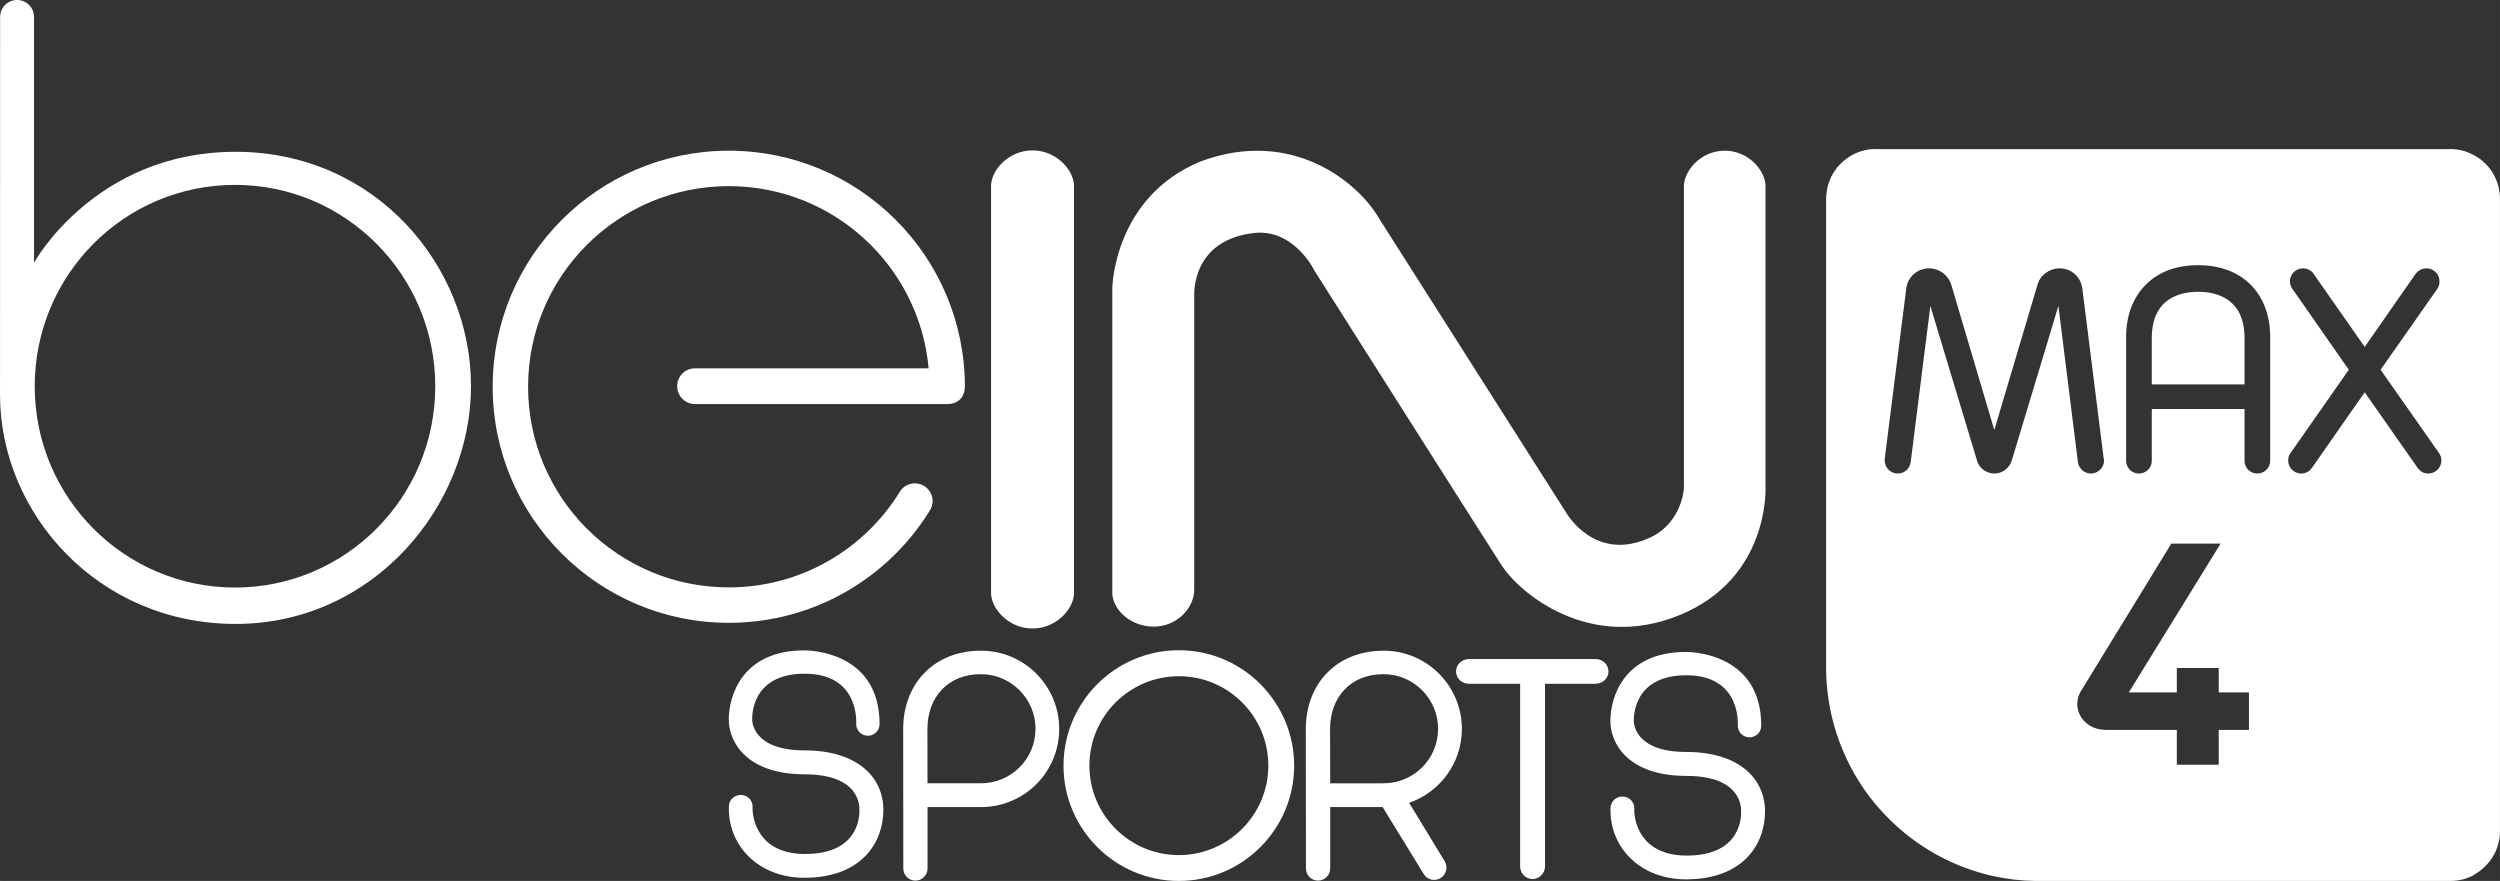<?xml version="1.0" encoding="UTF-8" standalone="no"?>
<svg xmlns="http://www.w3.org/2000/svg" height="211.42" width="600" version="1.1" viewBox="0 0 158.75 55.939">
 <rect x="0" y="0" width="158.75" height="55.939" fill="#333333" stroke="none"/>
 <g fill="#fff" transform="translate(-20.411 -160.17)">
  <g stroke-width=".264">
   <path d="m20.417 161.25s-0.006 16.5-0.006 23.99c0 7.5 6.196 14.55 14.958 14.55 8.764 0 14.95-7.5 14.95-15.1s-6.033-14.88-14.956-14.88-12.793 7.04-12.793 7.04v-15.6c0-0.6-0.481-1.08-1.077-1.08-0.594 0-1.076 0.48-1.076 1.08m2.197 23.45c0-7.07 5.693-12.79 12.719-12.79 7.022 0 12.716 5.72 12.716 12.79 0 7.06-5.694 12.78-12.716 12.78-7.026 0-12.719-5.72-12.719-12.78"/>
   <path d="m51.695 184.73c0 8.28 6.713 14.99 14.992 14.99 5.394 0 10.119-2.84 12.76-7.12 0.343-0.51 0.191-1.2-0.32-1.55-0.514-0.34-1.214-0.2-1.555 0.31-2.241 3.67-6.276 6.11-10.885 6.11-7.04 0-12.743-5.7-12.743-12.74s5.703-12.74 12.743-12.74c6.649 0 12.104 5.08 12.693 11.57h-14.846c-0.625 0-1.123 0.51-1.123 1.13 0 0.63 0.509 1.14 1.134 1.14h16.002c0.841 0 1.133-0.6 1.133-1.1 0-8.28-6.713-14.99-14.993-14.99-8.279 0-14.992 6.71-14.992 14.99"/>
   <path d="m85.976 169.72h0.005zc-1.453 0-2.556 1.15-2.633 2.18v26c0.077 1.03 1.18 2.18 2.633 2.18 1.454 0 2.554-1.15 2.634-2.18v-26c-0.08-1.03-1.18-2.18-2.634-2.18m-0.005 0h0.005zm0.005 30.36h0.005-0.005m-0.005 0h0.005-0.005"/>
   <path d="m129.93 169.74zc-1.43 0-2.51 1.15-2.59 2.17v19.15c0 0.7-0.44 2.43-2.09 3.22-3.56 1.69-5.39-1.56-5.39-1.56l-11.86-18.65c-1.37-2.38-5.6-5.79-11.345-3.65-5.543 2.28-5.613 8.05-5.613 8.05v19.43c0.08 1.04 1.182 2.06 2.636 2.06 1.451 0 2.566-1.16 2.566-2.36v-18.6s-0.266-3.67 3.956-4.05c2.46-0.15 3.68 2.41 3.68 2.41s10.79 17.02 11.89 18.72c1.09 1.69 5.52 5.5 11.27 3.16 5.82-2.37 5.48-8.2 5.48-8.2v-19.14c-0.08-1.02-1.16-2.16-2.59-2.16m-0.01 0h0.01zm-36.242 30.22h0.005zm-0.008 0h0.008z"/>
   <path d="m77.763 206.46 0.008 8.86c0 0.42 0.346 0.77 0.767 0.77 0.426 0 0.772-0.35 0.772-0.77v-3.9h3.4c2.74 0 4.96-2.22 4.96-4.96s-2.22-4.97-4.96-4.97c-3.033 0-4.947 2.14-4.947 4.97m1.539 0c0-1.98 1.268-3.48 3.393-3.48 1.915 0 3.47 1.56 3.47 3.47 0 1.92-1.555 3.46-3.47 3.46h-3.388z"/>
   <path d="m87.944 208.79c0 4.04 3.286 7.32 7.324 7.32s7.322-3.28 7.322-7.32-3.284-7.33-7.322-7.33-7.324 3.29-7.324 7.33m1.644 0c0-3.14 2.549-5.68 5.68-5.68 3.132 0 5.682 2.54 5.682 5.68 0 3.13-2.55 5.68-5.682 5.68-3.131 0-5.68-2.55-5.68-5.68"/>
   <path d="m113.69 202.02c-0.45 0-0.82 0.35-0.82 0.79 0 0.43 0.37 0.78 0.82 0.78h3.25v11.59c0 0.45 0.35 0.81 0.79 0.81 0.43 0 0.79-0.36 0.79-0.81v-11.59h3.21c0.45 0 0.82-0.35 0.82-0.78 0-0.44-0.37-0.79-0.82-0.79z"/>
   <path d="m71.472 201.47c-3.935 0-4.785 2.9-4.785 4.38 0 1.49 1.193 3.49 4.818 3.49 3.628 0 3.475 2.16 3.475 2.24 0 0.09 0.196 2.83-3.465 2.82-2.997-0.01-3.353-2.3-3.315-3.01 0-0.42-0.338-0.74-0.751-0.74-0.418 0-0.756 0.32-0.756 0.74-0.065 2.51 1.915 4.52 4.794 4.52 3.612 0 5.017-2.22 5.017-4.31 0-2.08-1.653-3.78-5.007-3.78-3.353 0-3.32-1.92-3.32-1.92s-0.214-2.95 3.328-2.95c3.545 0 3.271 3.2 3.271 3.2 0 0.41 0.336 0.74 0.746 0.74 0.408 0 0.741-0.33 0.741-0.74 0-4.59-4.409-4.68-4.768-4.68h-0.023"/>
   <path d="m103.33 206.46 0.01 8.86c0 0.42 0.34 0.77 0.77 0.77 0.42 0 0.77-0.35 0.77-0.77v-3.9h3.33l2.6 4.24c0.21 0.37 0.69 0.5 1.06 0.28 0.37-0.21 0.5-0.69 0.29-1.06l-2.27-3.73c1.94-0.67 3.35-2.51 3.35-4.69 0-2.74-2.22-4.97-4.96-4.97-3.04 0-4.95 2.14-4.95 4.97m1.54 0c0-1.98 1.27-3.48 3.39-3.48 1.92 0 3.47 1.56 3.47 3.47 0 1.92-1.55 3.46-3.47 3.46h-3.38z"/>
   <path d="m130.76 206.25s0.27-3.2-3.27-3.2-3.33 2.94-3.33 2.94-0.03 1.93 3.32 1.93c3.36 0 5.01 1.69 5.01 3.78s-1.4 4.31-5.02 4.31c-2.88 0-4.86-2.01-4.79-4.52 0-0.41 0.34-0.74 0.75-0.74 0.42 0 0.76 0.33 0.76 0.74-0.04 0.71 0.31 3 3.31 3.01 3.66 0.01 3.47-2.73 3.47-2.82 0-0.08 0.15-2.24-3.48-2.24s-4.82-2-4.82-3.49 0.85-4.38 4.79-4.38c0 0 4.79-0.1 4.79 4.68 0 0.42-0.33 0.74-0.75 0.74-0.4 0-0.74-0.32-0.74-0.74"/>
  </g>
  <path stroke-width=".406" d="m139.52 169.63c-0.87 0-1.65 0.36-2.22 0.93-0.07 0.07-0.14 0.15-0.21 0.22-0.06 0.08-0.12 0.16-0.18 0.25-0.06 0.08-0.11 0.17-0.16 0.26s-0.09 0.18-0.13 0.28c-0.04 0.09-0.07 0.19-0.11 0.29-0.03 0.09-0.05 0.2-0.07 0.3s-0.04 0.21-0.05 0.31c-0.01 0.11-0.02 0.21-0.02 0.32v29.86c0.02 2.3 0.61 4.47 1.63 6.36 0.2 0.38 0.43 0.74 0.66 1.1 0.6 0.89 1.3 1.7 2.08 2.42 1.73 1.6 3.86 2.74 6.23 3.27 0.87 0.19 1.76 0.3 2.67 0.31h26.37c0.52 0 1-0.12 1.43-0.34 0.02-0.01 0.03-0.02 0.05-0.02-0.01 0-0.01-0.01 0.02-0.03 0.96-0.54 1.65-1.56 1.65-2.76v-40.17c0-1.3-0.79-2.43-1.93-2.9-0.33-0.15-0.69-0.23-1.07-0.25h-36.61c-0.01 0-0.02-0.01-0.03-0.01zm20.47 7.38c1.38 0 2.52 0.42 3.34 1.24 0.8 0.8 1.24 1.96 1.24 3.32v7.86c0 0.45-0.37 0.81-0.82 0.81s-0.81-0.36-0.81-0.81v-3.29h-5.89v3.29c0 0.45-0.36 0.81-0.82 0.81-0.45 0-0.81-0.36-0.81-0.81v-7.86c0-1.36 0.44-2.52 1.25-3.32 0.8-0.82 1.95-1.24 3.32-1.24zm-17.08 0.2c0.65 0 1.22 0.43 1.41 1.05l2.73 9.22 2.74-9.22c0.17-0.62 0.76-1.05 1.41-1.05 0.74 0 1.35 0.55 1.44 1.28l1.36 10.82c0.02 0.03 0.02 0.07 0.02 0.1 0 0.45-0.38 0.83-0.83 0.83-0.42 0-0.77-0.31-0.83-0.72l-1.24-9.92-2.96 9.81c-0.15 0.49-0.6 0.83-1.11 0.83-0.5 0-0.97-0.34-1.1-0.83l-2.96-9.81-1.25 9.92c-0.06 0.41-0.39 0.72-0.82 0.72-0.47 0-0.83-0.38-0.83-0.83v-0.1l1.37-10.82c0.08-0.73 0.71-1.28 1.45-1.28zm23.74 0c0.28 0 0.53 0.13 0.67 0.34l3.25 4.65 3.24-4.65c0.17-0.21 0.41-0.34 0.68-0.34 0.47 0 0.83 0.37 0.83 0.83 0 0.16-0.04 0.33-0.13 0.46l-3.61 5.15 3.71 5.29c0.09 0.13 0.15 0.29 0.15 0.47 0 0.45-0.37 0.83-0.83 0.83-0.28 0-0.52-0.13-0.68-0.36l-3.36-4.8-3.35 4.8c-0.15 0.23-0.41 0.36-0.68 0.36-0.47 0-0.83-0.38-0.83-0.83 0-0.18 0.05-0.34 0.15-0.47l3.7-5.29-3.59-5.15c-0.09-0.13-0.15-0.3-0.15-0.46 0-0.46 0.38-0.83 0.83-0.83zm-6.66 1.49c-1.1 0-2.94 0.38-2.94 2.94v2.94h5.89v-2.94c0-2.56-1.84-2.94-2.95-2.94zm-1.7 15.99h3.13l-5.83 9.45h3.05v-1.55h2.66v1.55h1.92v2.38h-1.92v2.21h-2.66v-2.21h-4.6v-0.01c-0.96-0.02-1.72-0.74-1.72-1.64 0-0.28 0.07-0.55 0.21-0.78z"/>
 </g>
</svg>
